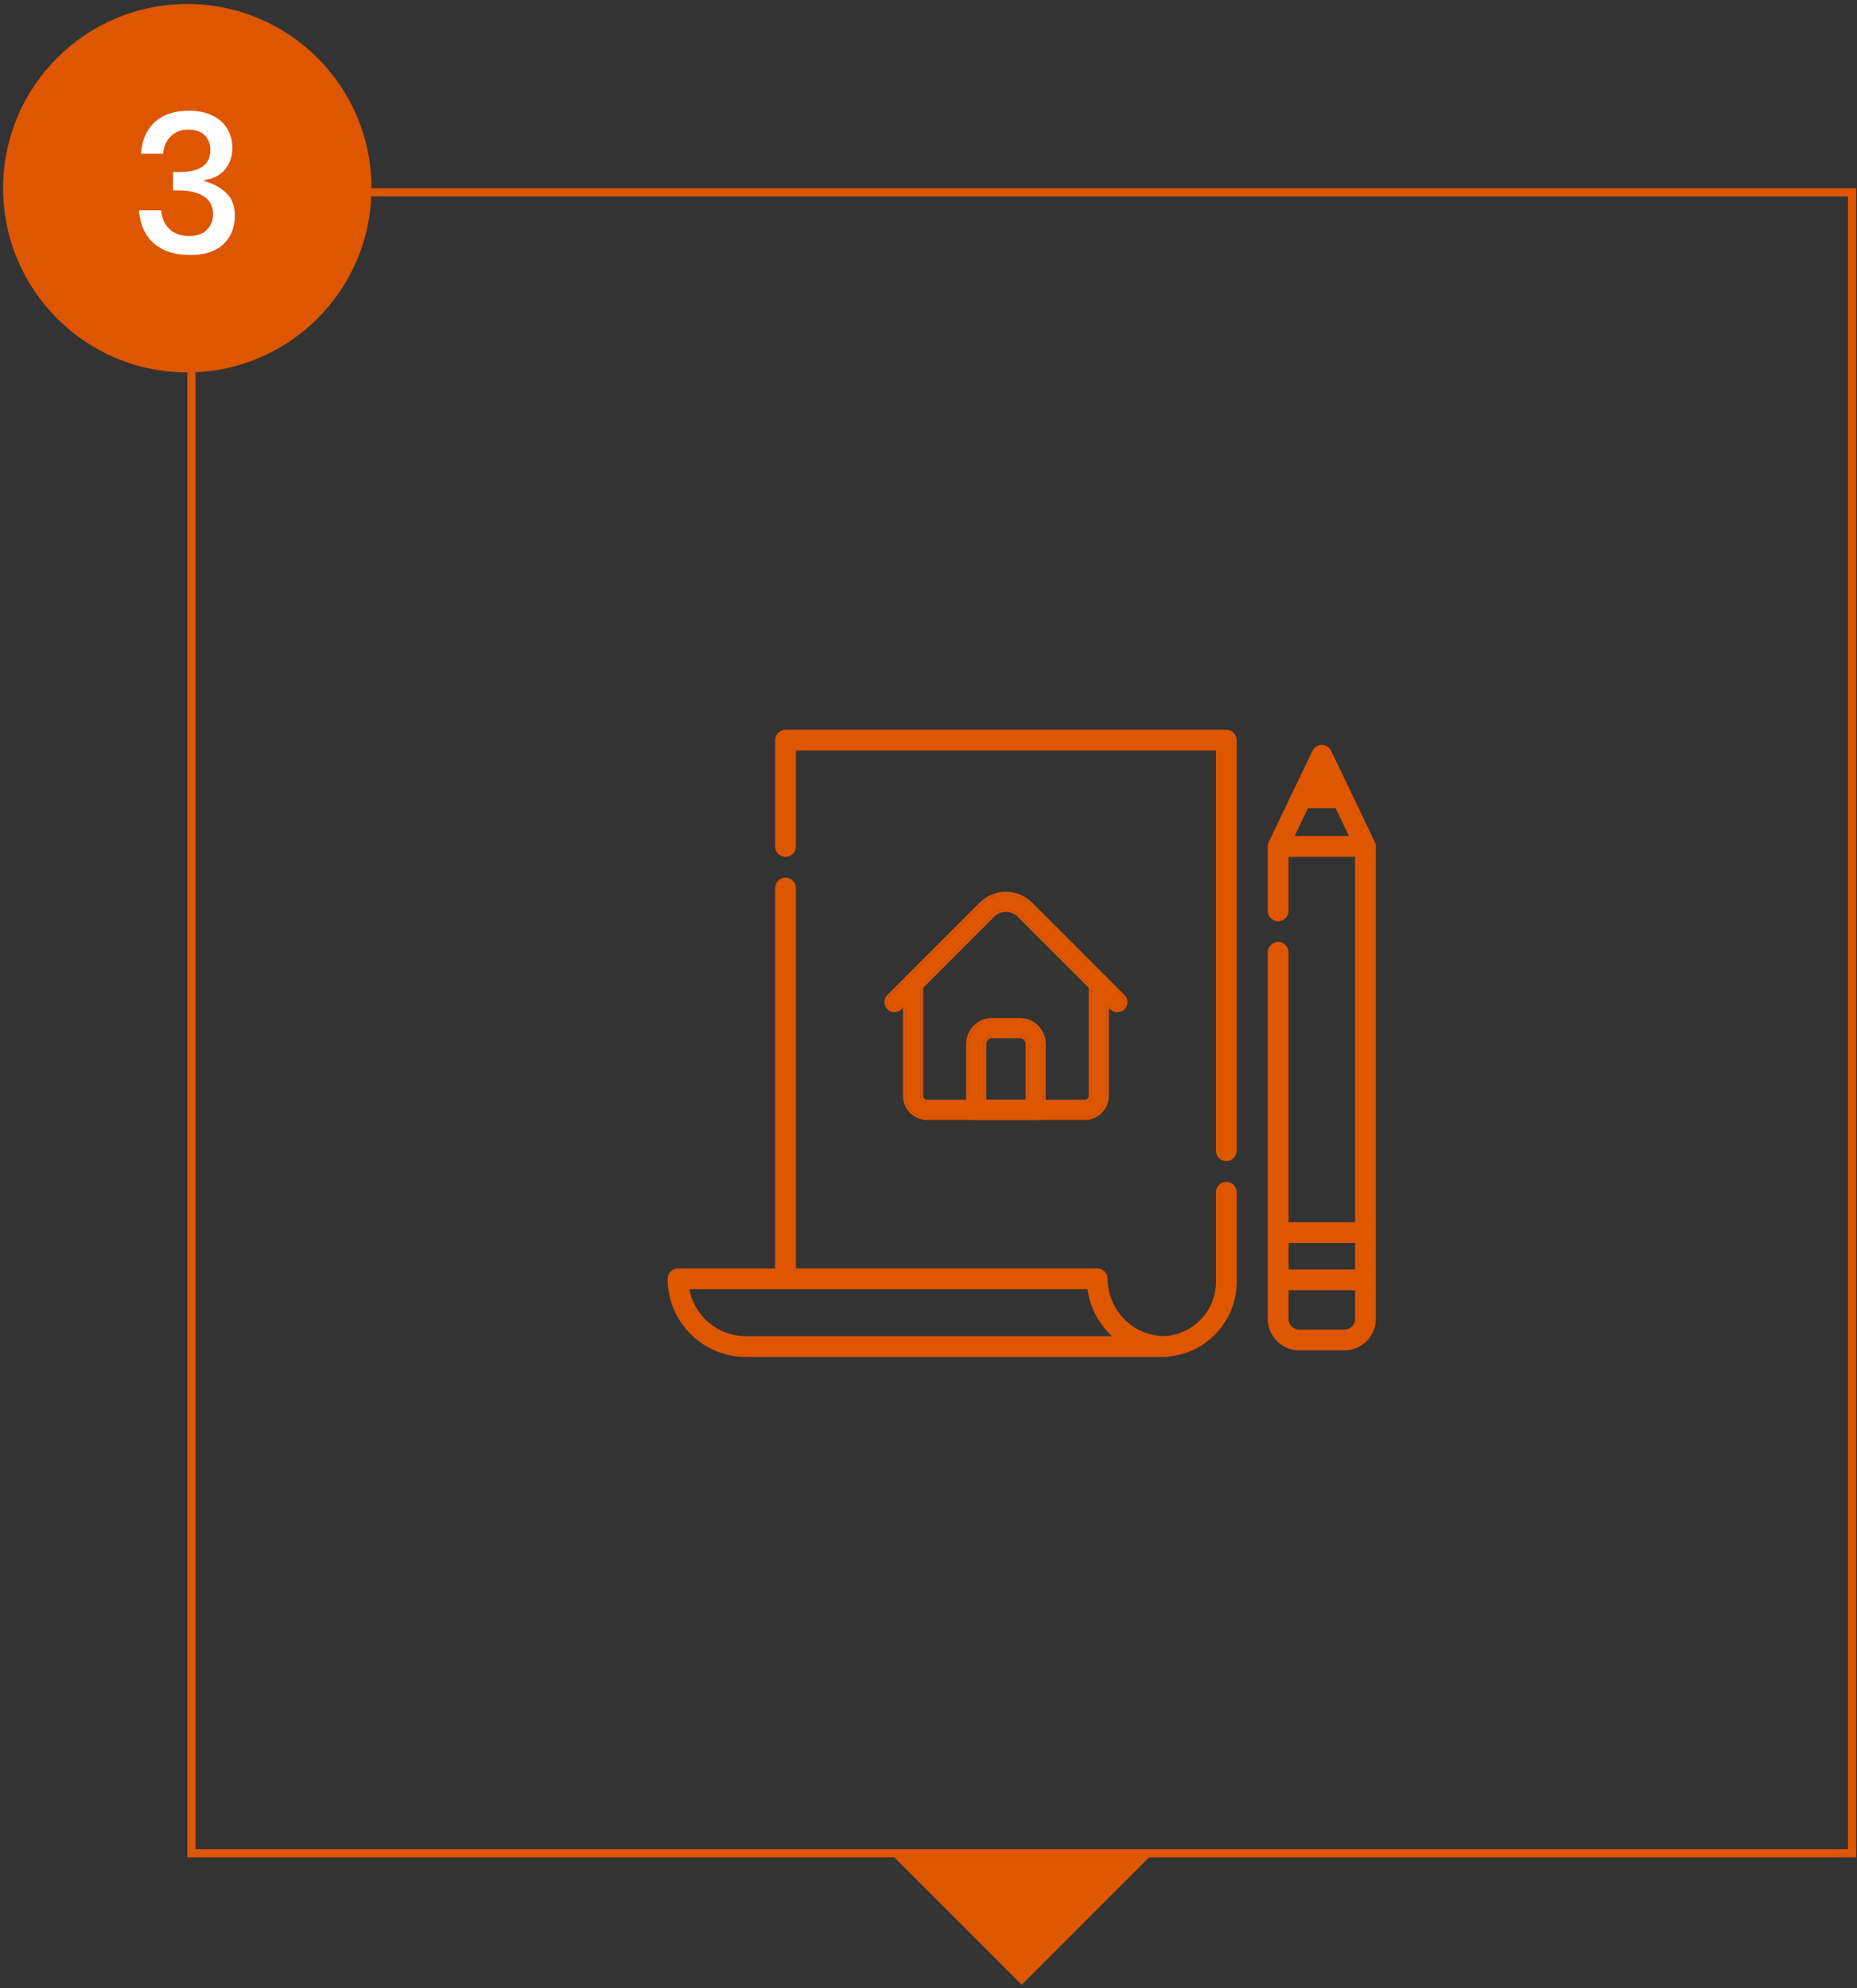 <svg width="227" height="243" viewBox="0 0 227 243" fill="none" xmlns="http://www.w3.org/2000/svg">
<rect x="0" y="0" width="227" height="243" fill="#333333" stroke="none"/>
<rect x="23.397" y="23.505" width="203" height="203" stroke="#DE5600"/>
<path d="M124.897 242.584L140.475 227.006L109.319 227.006L124.897 242.584Z" fill="#DE5600"/>
<g clip-path="url(#clip0)">
<path d="M149.907 144.455C149.206 144.455 148.638 145.023 148.638 145.724V156.647C148.638 160.272 145.809 163.19 142.191 163.305C141.962 163.298 141.737 163.28 141.515 163.252C141.497 163.25 141.479 163.248 141.461 163.245C141.38 163.234 141.3 163.222 141.22 163.208C141.168 163.199 141.116 163.191 141.064 163.18C141.021 163.172 140.979 163.163 140.936 163.154C137.774 162.476 135.395 159.659 135.395 156.297C135.395 155.596 134.827 155.028 134.127 155.028H97.292V108.536C97.292 107.836 96.724 107.268 96.023 107.268C95.322 107.268 94.754 107.836 94.754 108.536V155.029H82.88C82.179 155.029 81.611 155.596 81.611 156.297C81.611 161.564 85.896 165.849 91.163 165.849H142.409C142.502 165.849 142.592 165.839 142.68 165.82C144.913 165.65 146.988 164.684 148.563 163.069C150.248 161.341 151.176 159.061 151.176 156.647V145.724C151.176 145.023 150.608 144.455 149.907 144.455ZM91.163 163.312C87.729 163.312 84.863 160.83 84.264 157.566H132.941C133.21 159.596 134.121 161.48 135.574 162.967C135.689 163.086 135.808 163.2 135.928 163.312H91.163Z" fill="#DE5600"/>
<path d="M149.907 89.193H96.023C95.322 89.193 94.754 89.761 94.754 90.462V103.46C94.754 104.161 95.322 104.729 96.023 104.729C96.724 104.729 97.292 104.161 97.292 103.46V91.731H148.638V140.648C148.638 141.349 149.206 141.917 149.907 141.917C150.608 141.917 151.176 141.349 151.176 140.648V90.462C151.176 89.761 150.608 89.193 149.907 89.193Z" fill="#DE5600"/>
<path d="M168.059 102.92C168.056 102.914 168.054 102.908 168.052 102.902L162.722 91.758C162.511 91.317 162.066 91.036 161.578 91.036C161.089 91.036 160.644 91.317 160.433 91.758L155.103 102.902C155.101 102.908 155.099 102.914 155.096 102.92C155.019 103.084 154.974 103.267 154.974 103.461V111.325C154.974 112.026 155.542 112.594 156.243 112.594C156.943 112.594 157.511 112.026 157.511 111.325V104.73H165.644V149.385H157.511V116.4C157.511 115.699 156.943 115.131 156.243 115.131C155.542 115.131 154.974 115.699 154.974 116.4V161.203C154.974 163.322 156.698 165.047 158.817 165.047H164.338C166.457 165.047 168.181 163.323 168.181 161.203V103.461C168.181 103.267 168.137 103.084 168.059 102.92ZM158.261 102.181L159.89 98.775H163.265L164.894 102.181H158.261ZM164.338 162.509H158.817C158.097 162.509 157.512 161.923 157.512 161.203V157.695H165.644V161.203C165.644 161.923 165.058 162.509 164.338 162.509ZM165.644 155.158H157.512V151.923H165.644V155.158Z" fill="#DE5600"/>
<path d="M132.613 136.557H113.316C111.877 136.557 110.706 135.386 110.706 133.946V120.21C110.706 119.708 111.112 119.302 111.614 119.302C112.115 119.302 112.522 119.708 112.522 120.21V133.946C112.522 134.384 112.878 134.741 113.316 134.741H132.613C133.052 134.741 133.408 134.384 133.408 133.946V120.21C133.408 119.708 133.815 119.302 134.316 119.302C134.818 119.302 135.224 119.708 135.224 120.21V133.946C135.224 135.386 134.053 136.557 132.613 136.557Z" fill="#DE5600"/>
<path fill-rule="evenodd" clip-rule="evenodd" d="M132.613 136.883H113.316C111.697 136.883 110.38 135.566 110.38 133.947V120.211C110.38 119.53 110.933 118.978 111.614 118.978C112.295 118.978 112.847 119.53 112.847 120.211V133.947C112.847 134.205 113.058 134.416 113.316 134.416H132.613C132.872 134.416 133.083 134.205 133.083 133.947V120.211C133.083 119.53 133.635 118.978 134.316 118.978C134.997 118.978 135.549 119.53 135.549 120.211V133.947C135.549 135.566 134.233 136.883 132.613 136.883ZM113.316 136.558H132.613C134.053 136.558 135.224 135.386 135.224 133.947V120.211C135.224 119.709 134.818 119.303 134.316 119.303C133.815 119.303 133.408 119.709 133.408 120.211V133.947C133.408 134.385 133.052 134.741 132.613 134.741H113.316C112.878 134.741 112.522 134.385 112.522 133.947V120.211C112.522 119.709 112.115 119.303 111.614 119.303C111.112 119.303 110.705 119.709 110.705 120.211V133.947C110.705 135.386 111.877 136.558 113.316 136.558Z" fill="#DE5600"/>
<path d="M136.587 123.391C136.354 123.391 136.122 123.302 135.944 123.125L124.651 111.831C123.721 110.901 122.209 110.901 121.279 111.831L109.986 123.125C109.631 123.479 109.056 123.479 108.701 123.125C108.347 122.77 108.347 122.195 108.701 121.84L119.995 110.547C121.633 108.909 124.297 108.909 125.935 110.547L137.229 121.84C137.583 122.195 137.583 122.77 137.229 123.125C137.051 123.302 136.819 123.391 136.587 123.391Z" fill="#DE5600"/>
<path fill-rule="evenodd" clip-rule="evenodd" d="M125.935 110.546C124.297 108.909 121.633 108.909 119.995 110.546L108.701 121.84C108.347 122.195 108.347 122.77 108.701 123.124C109.056 123.479 109.631 123.479 109.986 123.124L121.279 111.831C122.209 110.901 123.721 110.901 124.65 111.831L135.944 123.124C136.122 123.302 136.354 123.39 136.586 123.39C136.819 123.39 137.051 123.302 137.229 123.124C137.583 122.77 137.583 122.195 137.229 121.84L125.935 110.546ZM137.458 123.354C137.218 123.595 136.902 123.715 136.586 123.715C136.271 123.715 135.955 123.595 135.715 123.354L124.421 112.06L124.421 112.06C123.618 111.258 122.312 111.258 121.509 112.06L110.215 123.354C110.215 123.354 110.215 123.354 110.215 123.354C109.734 123.836 108.953 123.836 108.472 123.354C107.99 122.873 107.99 122.092 108.472 121.61C108.472 121.61 108.472 121.61 108.472 121.61L119.765 110.317C121.53 108.552 124.4 108.552 126.165 110.317L137.458 121.61C137.94 122.092 137.94 122.873 137.458 123.354Z" fill="#DE5600"/>
<path d="M126.597 136.559H119.333C118.831 136.559 118.424 136.153 118.424 135.651V127.592C118.424 126.027 119.697 124.754 121.262 124.754H124.668C126.232 124.754 127.505 126.027 127.505 127.592V135.651C127.505 136.153 127.099 136.559 126.597 136.559ZM120.241 134.743H125.689V127.592C125.689 127.028 125.231 126.57 124.668 126.57H121.262C120.699 126.57 120.241 127.028 120.241 127.592V134.743Z" fill="#DE5600"/>
<path fill-rule="evenodd" clip-rule="evenodd" d="M126.598 136.884H119.333C118.652 136.884 118.1 136.332 118.1 135.651V127.592C118.1 125.847 119.518 124.429 121.263 124.429H124.668C126.412 124.429 127.831 125.847 127.831 127.592V135.651C127.831 136.332 127.279 136.884 126.598 136.884ZM125.69 127.592C125.69 127.028 125.231 126.57 124.668 126.57H121.263C120.699 126.57 120.241 127.028 120.241 127.592V134.743H125.69V127.592ZM125.365 134.418V127.592C125.365 127.208 125.052 126.895 124.668 126.895H121.263C120.879 126.895 120.566 127.208 120.566 127.592V134.418H125.365ZM119.333 136.559H126.598C127.099 136.559 127.506 136.152 127.506 135.651V127.592C127.506 126.027 126.233 124.754 124.668 124.754H121.263C119.698 124.754 118.425 126.027 118.425 127.592V135.651C118.425 136.152 118.831 136.559 119.333 136.559Z" fill="#DE5600"/>
</g>
<circle cx="22.896" cy="23.005" r="22.514" fill="#DE5600"/>
<path d="M23.096 13.533C24.216 13.533 25.177 13.733 25.977 14.133C26.776 14.517 27.377 15.053 27.776 15.741C28.192 16.429 28.401 17.197 28.401 18.045C28.401 19.117 28.096 20.013 27.488 20.733C26.896 21.437 26.056 21.861 24.968 22.005V22.125C26.137 22.461 27.049 22.965 27.704 23.637C28.377 24.293 28.712 25.205 28.712 26.373C28.712 27.797 28.241 28.957 27.297 29.853C26.352 30.733 25 31.173 23.241 31.173C21.433 31.173 19.977 30.717 18.872 29.805C17.768 28.877 17.137 27.509 16.977 25.701H19.689C19.785 26.661 20.128 27.429 20.721 28.005C21.312 28.565 22.113 28.845 23.12 28.845C24.064 28.845 24.785 28.597 25.28 28.101C25.793 27.605 26.049 26.965 26.049 26.181C26.049 25.237 25.68 24.517 24.945 24.021C24.224 23.525 23.177 23.277 21.8 23.277H21.152V21.021H21.8C24.409 21.053 25.712 20.165 25.712 18.357C25.712 17.573 25.473 16.957 24.992 16.509C24.512 16.061 23.857 15.837 23.024 15.837C22.192 15.837 21.497 16.093 20.936 16.605C20.377 17.101 20.041 17.829 19.928 18.789H17.241C17.352 17.125 17.913 15.837 18.921 14.925C19.928 13.997 21.32 13.533 23.096 13.533Z" fill="white"/>
<defs>
<clipPath id="clip0">
<rect width="86.57" height="86.57" fill="white" transform="translate(81.611 84.236)"/>
</clipPath>
</defs>
</svg>
